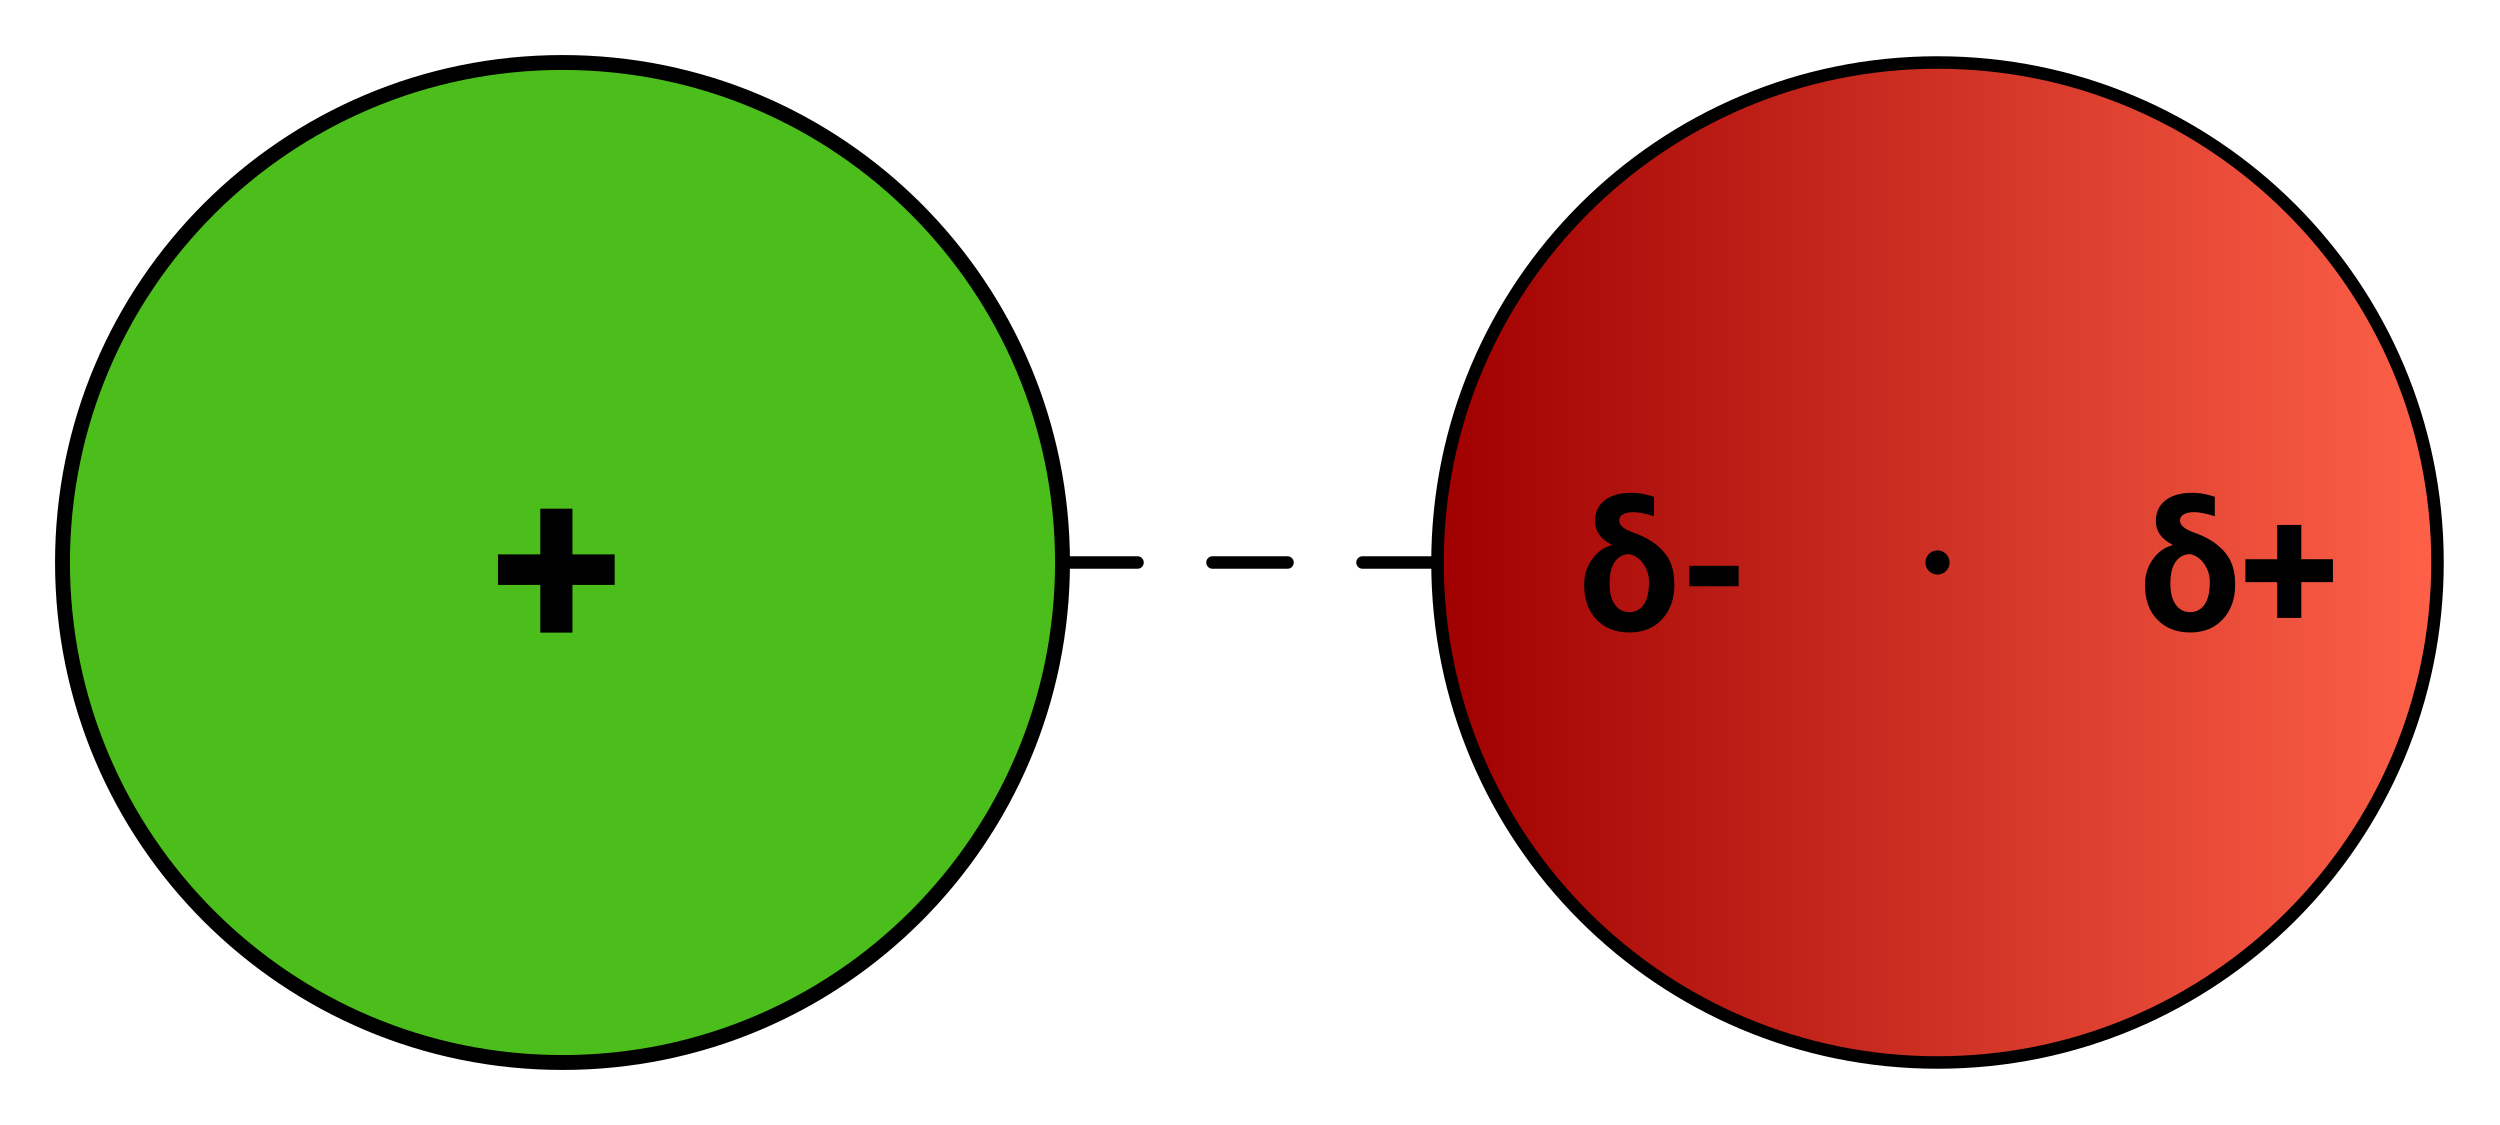 <?xml version="1.0" encoding="UTF-8" standalone="no"?>
<!DOCTYPE svg PUBLIC "-//W3C//DTD SVG 1.1//EN" "http://www.w3.org/Graphics/SVG/1.1/DTD/svg11.dtd">
<!-- Created with Vectornator (http://vectornator.io/) -->
<svg height="100%" stroke-miterlimit="10" style="fill-rule:nonzero;clip-rule:evenodd;stroke-linecap:round;stroke-linejoin:round;" version="1.1" viewBox="0 0 1000 450" width="100%" xml:space="preserve" xmlns="http://www.w3.org/2000/svg" xmlns:vectornator="http://vectornator.io" xmlns:xlink="http://www.w3.org/1999/xlink">
<defs>
<linearGradient gradientTransform="matrix(1.143 0 0 1.143 -139.286 -346.429)" gradientUnits="userSpaceOnUse" id="LinearGradient" x1="625" x2="975" y1="500" y2="500">
<stop offset="0" stop-color="#9f0000"/>
<stop offset="1" stop-color="#fe6148"/>
</linearGradient>
</defs>
<g id="Layer-1" vectornator:layerName="Layer 1">
<path d="M575 225C575 114.543 664.543 25 775 25C885.457 25 975 114.543 975 225C975 335.457 885.457 425 775 425C664.543 425 575 335.457 575 225Z" fill="url(#LinearGradient)" fill-rule="nonzero" opacity="1" stroke="#000000" stroke-linecap="butt" stroke-linejoin="miter" stroke-width="5"/>
<path d="M25 225C25 114.543 114.543 25 225 25C335.457 25 425 114.543 425 225C425 335.457 335.457 425 225 425C114.543 425 25 335.457 25 225Z" fill="#4bbe1b" fill-rule="nonzero" opacity="1" stroke="#000000" stroke-linecap="butt" stroke-linejoin="miter" stroke-width="5.958"/>
<path d="M779.834 225C779.834 227.67 777.67 229.834 775 229.834C772.33 229.834 770.166 227.67 770.166 225C770.166 222.33 772.33 220.166 775 220.166C777.67 220.166 779.834 222.33 779.834 225Z" fill="#000000" fill-rule="nonzero" opacity="1" stroke="#000000" stroke-linecap="butt" stroke-linejoin="miter" stroke-width="0.005"/>
<g fill="#000000" opacity="1" stroke="none">
<path d="M638.028 208.466C638.028 204.888 639.32 202.104 641.905 200.116C644.49 198.128 648.004 197.134 652.448 197.134C654.811 197.134 657.068 197.426 659.22 198.011L661.606 198.713L661.606 206.502C658.12 205.402 655.36 204.853 653.325 204.853C651.571 204.853 650.191 205.151 649.185 205.747C648.179 206.344 647.677 207.168 647.677 208.221C647.677 210.092 649.536 211.683 653.255 212.992C656.974 214.302 660.068 215.94 662.535 217.904C665.003 219.869 666.822 222.103 667.991 224.606C669.161 227.109 669.745 230.208 669.745 233.903C669.745 239.587 668.102 244.189 664.816 247.71C661.529 251.23 657.185 252.99 651.782 252.99C646.332 252.99 641.952 251.288 638.642 247.885C635.332 244.482 633.677 239.88 633.677 234.079L633.677 233.693C633.677 229.997 634.724 226.676 636.818 223.729C638.911 220.781 641.548 218.899 644.729 218.08L644.624 217.869C640.227 215.6 638.028 212.466 638.028 208.466ZM643.817 233.447C643.817 237.026 644.531 239.821 645.957 241.833C647.384 243.844 649.326 244.85 651.782 244.85C654.191 244.85 656.097 243.844 657.501 241.833C658.904 239.821 659.606 236.792 659.606 232.746C659.606 230.149 658.869 227.775 657.395 225.623C655.922 223.471 654.05 222.15 651.782 221.659C649.349 221.659 647.413 222.659 645.975 224.658C644.536 226.658 643.817 229.588 643.817 233.447Z"/>
<path d="M695.463 234.5L675.71 234.5L675.71 226.325L695.463 226.325L695.463 234.5Z"/>
</g>
<path d="M228.982 221.757L245.87 221.757L245.87 233.967L228.982 233.967L228.982 253.053L216.117 253.053L216.117 233.967L199.183 233.967L199.183 221.757L216.117 221.757L216.117 203.466L228.982 203.466L228.982 221.757Z" fill="#000000" opacity="1" stroke="none"/>
<g fill="#000000" opacity="1" stroke="none">
<path d="M862.344 208.466C862.344 204.888 863.637 202.104 866.221 200.116C868.806 198.128 872.32 197.134 876.764 197.134C879.127 197.134 881.384 197.426 883.536 198.011L885.922 198.713L885.922 206.502C882.437 205.402 879.676 204.853 877.642 204.853C875.887 204.853 874.507 205.151 873.501 205.747C872.496 206.344 871.993 207.168 871.993 208.221C871.993 210.092 873.852 211.683 877.571 212.992C881.29 214.302 884.384 215.94 886.851 217.904C889.319 219.869 891.138 222.103 892.307 224.606C893.477 227.109 894.061 230.208 894.061 233.903C894.061 239.587 892.418 244.189 889.132 247.71C885.846 251.23 881.501 252.99 876.098 252.99C870.648 252.99 866.268 251.288 862.958 247.885C859.649 244.482 857.994 239.88 857.994 234.079L857.994 233.693C857.994 229.997 859.04 226.676 861.134 223.729C863.227 220.781 865.864 218.899 869.046 218.08L868.94 217.869C864.543 215.6 862.344 212.466 862.344 208.466ZM868.133 233.447C868.133 237.026 868.847 239.821 870.274 241.833C871.7 243.844 873.642 244.85 876.098 244.85C878.507 244.85 880.413 243.844 881.817 241.833C883.22 239.821 883.922 236.792 883.922 232.746C883.922 230.149 883.185 227.775 881.711 225.623C880.238 223.471 878.367 222.15 876.098 221.659C873.665 221.659 871.73 222.659 870.291 224.658C868.853 226.658 868.133 229.588 868.133 233.447Z"/>
<path d="M920.516 223.694L933.182 223.694L933.182 232.851L920.516 232.851L920.516 247.166L910.867 247.166L910.867 232.851L898.166 232.851L898.166 223.694L910.867 223.694L910.867 209.975L920.516 209.975L920.516 223.694Z"/>
</g>
<path d="M425 225L575 225" fill="none" opacity="1" stroke="#000000" stroke-dasharray="30.0" stroke-linecap="round" stroke-linejoin="miter" stroke-width="5"/>
</g>
</svg>
